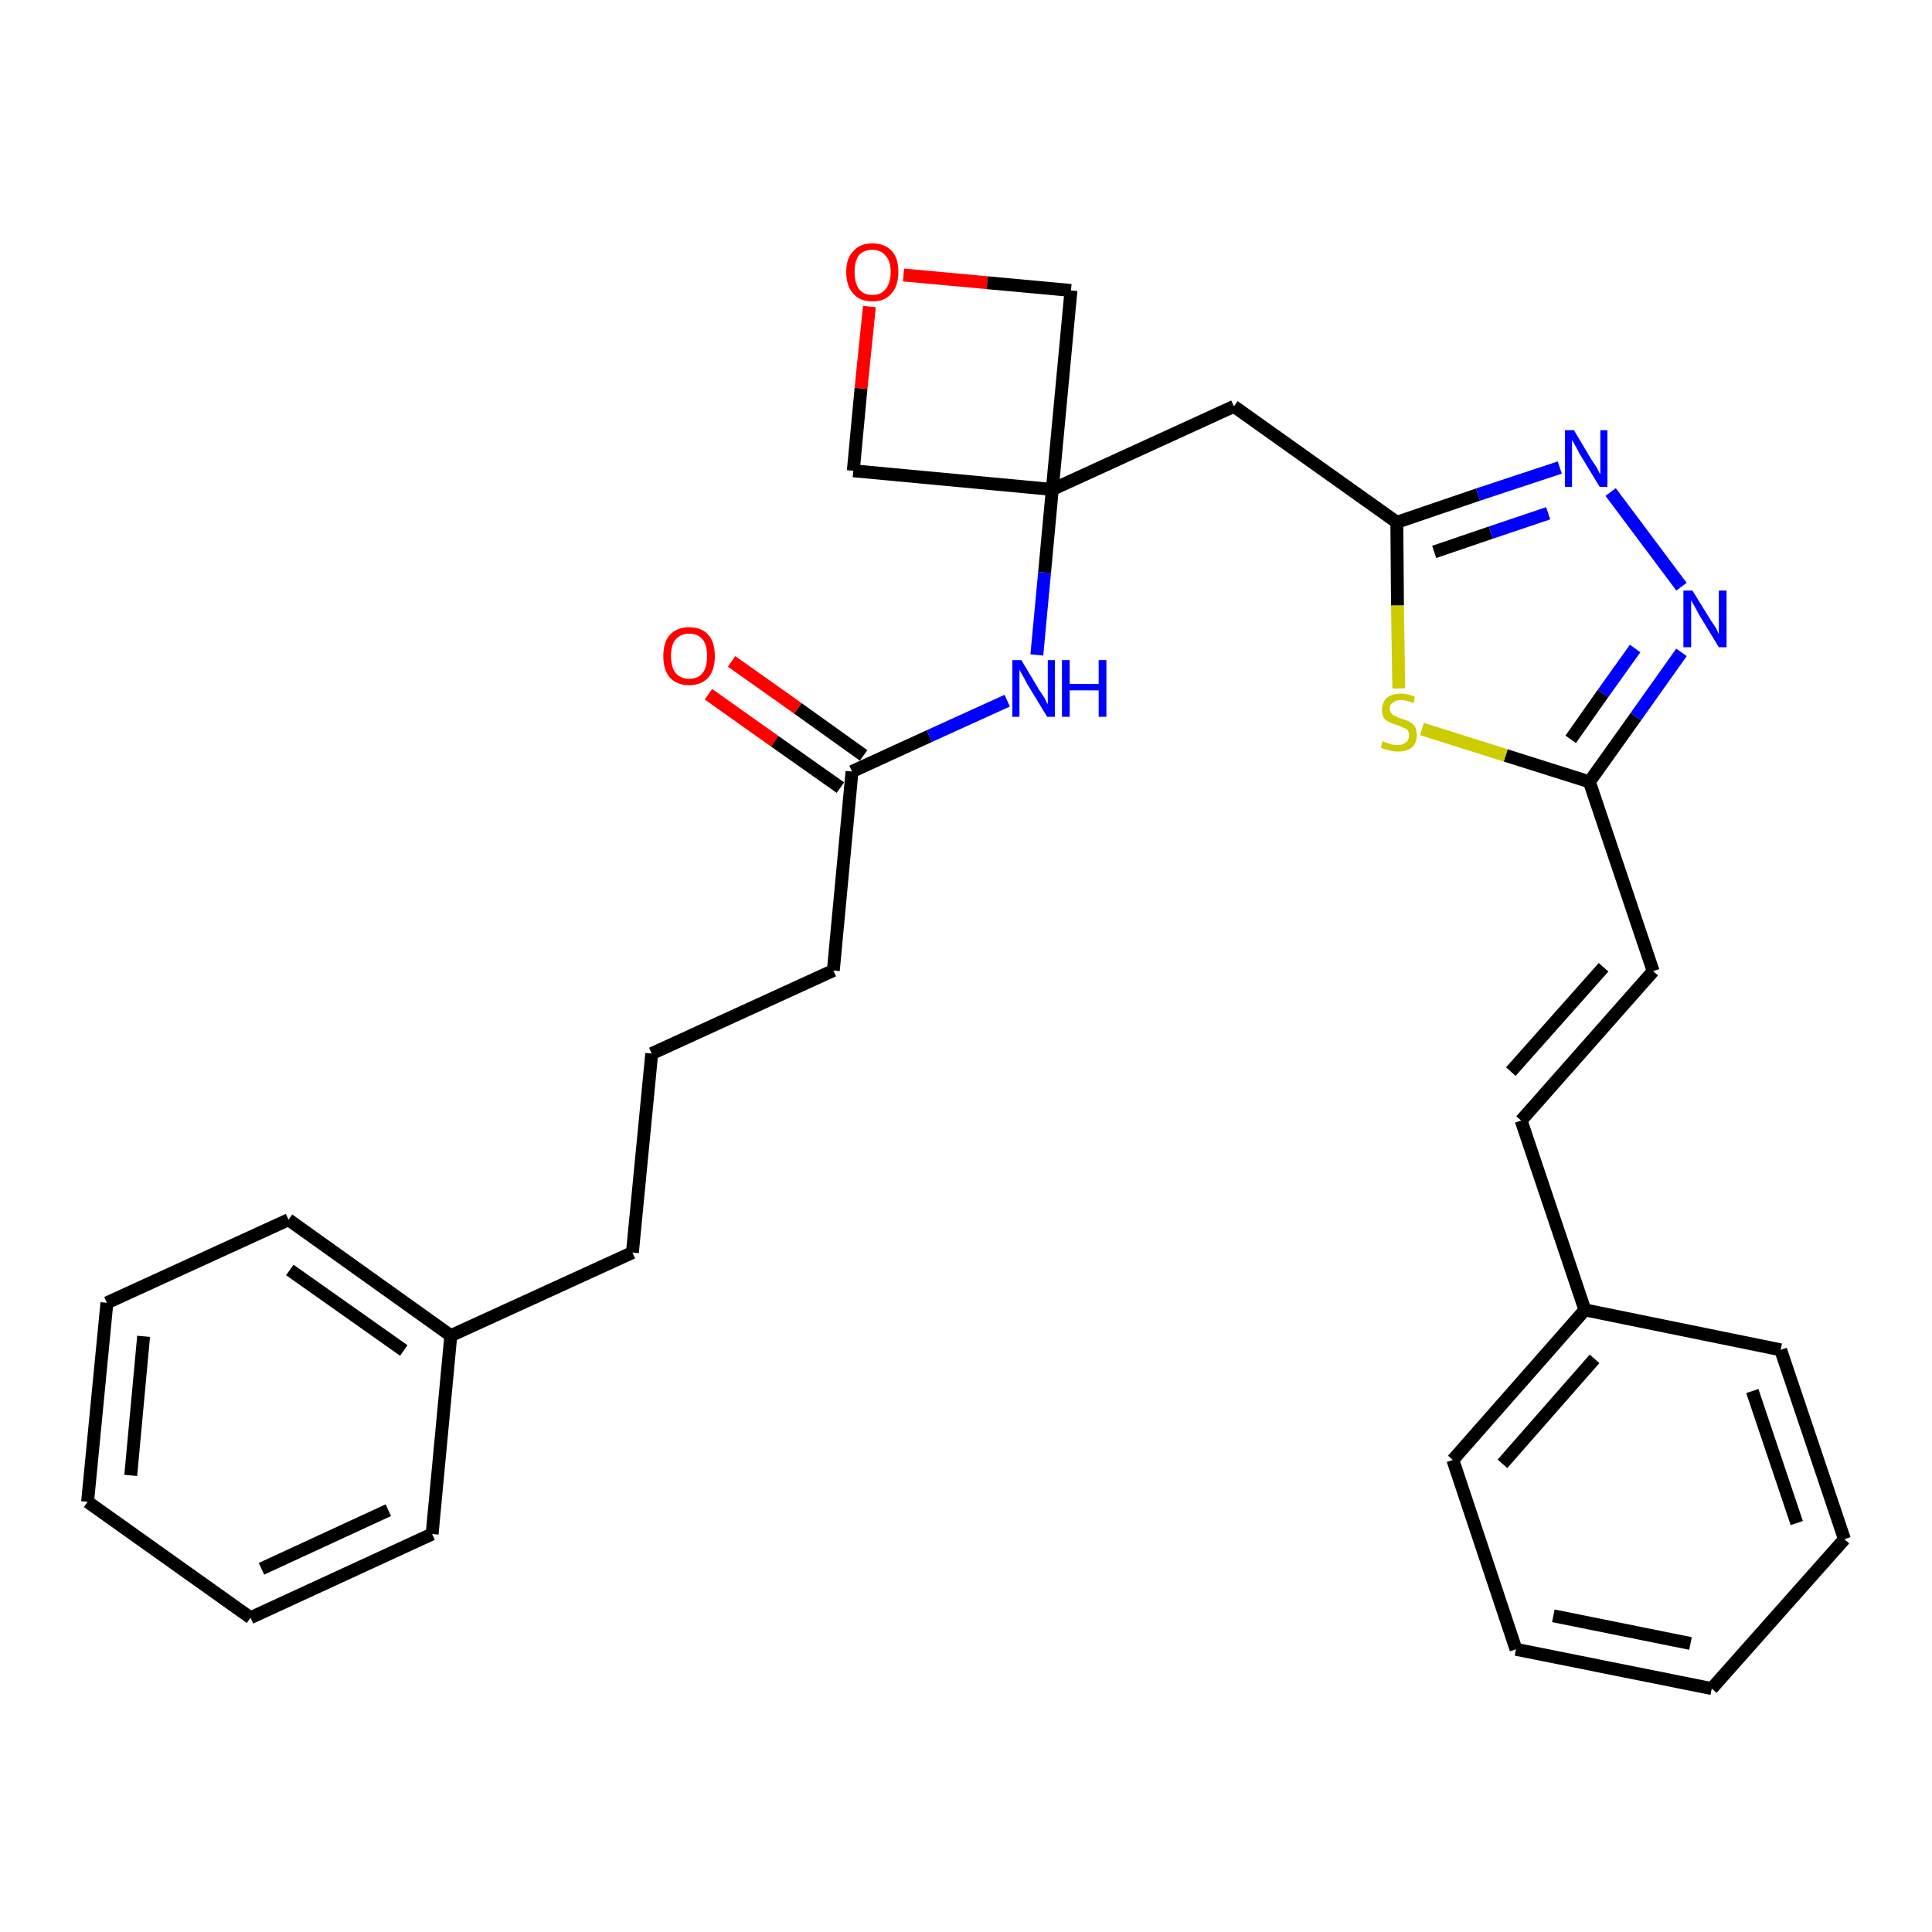 <?xml version='1.0' encoding='iso-8859-1'?>
<svg version='1.1' baseProfile='full'
              xmlns='http://www.w3.org/2000/svg'
                      xmlns:rdkit='http://www.rdkit.org/xml'
                      xmlns:xlink='http://www.w3.org/1999/xlink'
                  xml:space='preserve'
width='300px' height='300px' viewBox='0 0 300 300'>
<!-- END OF HEADER -->
<path class='bond-0 atom-0 atom-1' d='M 110.0,107.8 L 120.3,115.1' style='fill:none;fill-rule:evenodd;stroke:#FF0000;stroke-width:2.0px;stroke-linecap:butt;stroke-linejoin:miter;stroke-opacity:1' />
<path class='bond-0 atom-0 atom-1' d='M 120.3,115.1 L 130.5,122.3' style='fill:none;fill-rule:evenodd;stroke:#000000;stroke-width:2.0px;stroke-linecap:butt;stroke-linejoin:miter;stroke-opacity:1' />
<path class='bond-0 atom-0 atom-1' d='M 113.6,102.7 L 123.9,110.0' style='fill:none;fill-rule:evenodd;stroke:#FF0000;stroke-width:2.0px;stroke-linecap:butt;stroke-linejoin:miter;stroke-opacity:1' />
<path class='bond-0 atom-0 atom-1' d='M 123.9,110.0 L 134.1,117.3' style='fill:none;fill-rule:evenodd;stroke:#000000;stroke-width:2.0px;stroke-linecap:butt;stroke-linejoin:miter;stroke-opacity:1' />
<path class='bond-1 atom-1 atom-2' d='M 132.3,119.8 L 129.4,150.7' style='fill:none;fill-rule:evenodd;stroke:#000000;stroke-width:2.0px;stroke-linecap:butt;stroke-linejoin:miter;stroke-opacity:1' />
<path class='bond-10 atom-1 atom-11' d='M 132.3,119.8 L 144.3,114.3' style='fill:none;fill-rule:evenodd;stroke:#000000;stroke-width:2.0px;stroke-linecap:butt;stroke-linejoin:miter;stroke-opacity:1' />
<path class='bond-10 atom-1 atom-11' d='M 144.3,114.3 L 156.4,108.8' style='fill:none;fill-rule:evenodd;stroke:#0000FF;stroke-width:2.0px;stroke-linecap:butt;stroke-linejoin:miter;stroke-opacity:1' />
<path class='bond-2 atom-2 atom-3' d='M 129.4,150.7 L 101.2,163.6' style='fill:none;fill-rule:evenodd;stroke:#000000;stroke-width:2.0px;stroke-linecap:butt;stroke-linejoin:miter;stroke-opacity:1' />
<path class='bond-3 atom-3 atom-4' d='M 101.2,163.6 L 98.2,194.5' style='fill:none;fill-rule:evenodd;stroke:#000000;stroke-width:2.0px;stroke-linecap:butt;stroke-linejoin:miter;stroke-opacity:1' />
<path class='bond-4 atom-4 atom-5' d='M 98.2,194.5 L 70.0,207.4' style='fill:none;fill-rule:evenodd;stroke:#000000;stroke-width:2.0px;stroke-linecap:butt;stroke-linejoin:miter;stroke-opacity:1' />
<path class='bond-5 atom-5 atom-6' d='M 70.0,207.4 L 44.8,189.4' style='fill:none;fill-rule:evenodd;stroke:#000000;stroke-width:2.0px;stroke-linecap:butt;stroke-linejoin:miter;stroke-opacity:1' />
<path class='bond-5 atom-5 atom-6' d='M 62.7,209.7 L 45.0,197.2' style='fill:none;fill-rule:evenodd;stroke:#000000;stroke-width:2.0px;stroke-linecap:butt;stroke-linejoin:miter;stroke-opacity:1' />
<path class='bond-29 atom-10 atom-5' d='M 67.1,238.2 L 70.0,207.4' style='fill:none;fill-rule:evenodd;stroke:#000000;stroke-width:2.0px;stroke-linecap:butt;stroke-linejoin:miter;stroke-opacity:1' />
<path class='bond-6 atom-6 atom-7' d='M 44.8,189.4 L 16.6,202.3' style='fill:none;fill-rule:evenodd;stroke:#000000;stroke-width:2.0px;stroke-linecap:butt;stroke-linejoin:miter;stroke-opacity:1' />
<path class='bond-7 atom-7 atom-8' d='M 16.6,202.3 L 13.6,233.2' style='fill:none;fill-rule:evenodd;stroke:#000000;stroke-width:2.0px;stroke-linecap:butt;stroke-linejoin:miter;stroke-opacity:1' />
<path class='bond-7 atom-7 atom-8' d='M 22.3,207.5 L 20.3,229.1' style='fill:none;fill-rule:evenodd;stroke:#000000;stroke-width:2.0px;stroke-linecap:butt;stroke-linejoin:miter;stroke-opacity:1' />
<path class='bond-8 atom-8 atom-9' d='M 13.6,233.2 L 38.9,251.2' style='fill:none;fill-rule:evenodd;stroke:#000000;stroke-width:2.0px;stroke-linecap:butt;stroke-linejoin:miter;stroke-opacity:1' />
<path class='bond-9 atom-9 atom-10' d='M 38.9,251.2 L 67.1,238.2' style='fill:none;fill-rule:evenodd;stroke:#000000;stroke-width:2.0px;stroke-linecap:butt;stroke-linejoin:miter;stroke-opacity:1' />
<path class='bond-9 atom-9 atom-10' d='M 40.6,243.6 L 60.3,234.5' style='fill:none;fill-rule:evenodd;stroke:#000000;stroke-width:2.0px;stroke-linecap:butt;stroke-linejoin:miter;stroke-opacity:1' />
<path class='bond-11 atom-11 atom-12' d='M 161.0,101.7 L 162.2,88.9' style='fill:none;fill-rule:evenodd;stroke:#0000FF;stroke-width:2.0px;stroke-linecap:butt;stroke-linejoin:miter;stroke-opacity:1' />
<path class='bond-11 atom-11 atom-12' d='M 162.2,88.9 L 163.4,76.0' style='fill:none;fill-rule:evenodd;stroke:#000000;stroke-width:2.0px;stroke-linecap:butt;stroke-linejoin:miter;stroke-opacity:1' />
<path class='bond-12 atom-12 atom-13' d='M 163.4,76.0 L 191.6,63.1' style='fill:none;fill-rule:evenodd;stroke:#000000;stroke-width:2.0px;stroke-linecap:butt;stroke-linejoin:miter;stroke-opacity:1' />
<path class='bond-26 atom-12 atom-27' d='M 163.4,76.0 L 132.5,73.1' style='fill:none;fill-rule:evenodd;stroke:#000000;stroke-width:2.0px;stroke-linecap:butt;stroke-linejoin:miter;stroke-opacity:1' />
<path class='bond-30 atom-29 atom-12' d='M 166.3,45.1 L 163.4,76.0' style='fill:none;fill-rule:evenodd;stroke:#000000;stroke-width:2.0px;stroke-linecap:butt;stroke-linejoin:miter;stroke-opacity:1' />
<path class='bond-13 atom-13 atom-14' d='M 191.6,63.1 L 216.9,81.1' style='fill:none;fill-rule:evenodd;stroke:#000000;stroke-width:2.0px;stroke-linecap:butt;stroke-linejoin:miter;stroke-opacity:1' />
<path class='bond-14 atom-14 atom-15' d='M 216.9,81.1 L 229.5,76.8' style='fill:none;fill-rule:evenodd;stroke:#000000;stroke-width:2.0px;stroke-linecap:butt;stroke-linejoin:miter;stroke-opacity:1' />
<path class='bond-14 atom-14 atom-15' d='M 229.5,76.8 L 242.2,72.6' style='fill:none;fill-rule:evenodd;stroke:#0000FF;stroke-width:2.0px;stroke-linecap:butt;stroke-linejoin:miter;stroke-opacity:1' />
<path class='bond-14 atom-14 atom-15' d='M 222.7,85.7 L 231.5,82.7' style='fill:none;fill-rule:evenodd;stroke:#000000;stroke-width:2.0px;stroke-linecap:butt;stroke-linejoin:miter;stroke-opacity:1' />
<path class='bond-14 atom-14 atom-15' d='M 231.5,82.7 L 240.4,79.7' style='fill:none;fill-rule:evenodd;stroke:#0000FF;stroke-width:2.0px;stroke-linecap:butt;stroke-linejoin:miter;stroke-opacity:1' />
<path class='bond-31 atom-26 atom-14' d='M 217.2,106.9 L 217.0,94.0' style='fill:none;fill-rule:evenodd;stroke:#CCCC00;stroke-width:2.0px;stroke-linecap:butt;stroke-linejoin:miter;stroke-opacity:1' />
<path class='bond-31 atom-26 atom-14' d='M 217.0,94.0 L 216.9,81.1' style='fill:none;fill-rule:evenodd;stroke:#000000;stroke-width:2.0px;stroke-linecap:butt;stroke-linejoin:miter;stroke-opacity:1' />
<path class='bond-15 atom-15 atom-16' d='M 250.1,76.4 L 261.1,91.1' style='fill:none;fill-rule:evenodd;stroke:#0000FF;stroke-width:2.0px;stroke-linecap:butt;stroke-linejoin:miter;stroke-opacity:1' />
<path class='bond-16 atom-16 atom-17' d='M 261.1,101.3 L 254.0,111.3' style='fill:none;fill-rule:evenodd;stroke:#0000FF;stroke-width:2.0px;stroke-linecap:butt;stroke-linejoin:miter;stroke-opacity:1' />
<path class='bond-16 atom-16 atom-17' d='M 254.0,111.3 L 246.8,121.4' style='fill:none;fill-rule:evenodd;stroke:#000000;stroke-width:2.0px;stroke-linecap:butt;stroke-linejoin:miter;stroke-opacity:1' />
<path class='bond-16 atom-16 atom-17' d='M 253.9,100.7 L 248.9,107.7' style='fill:none;fill-rule:evenodd;stroke:#0000FF;stroke-width:2.0px;stroke-linecap:butt;stroke-linejoin:miter;stroke-opacity:1' />
<path class='bond-16 atom-16 atom-17' d='M 248.9,107.7 L 243.9,114.8' style='fill:none;fill-rule:evenodd;stroke:#000000;stroke-width:2.0px;stroke-linecap:butt;stroke-linejoin:miter;stroke-opacity:1' />
<path class='bond-17 atom-17 atom-18' d='M 246.8,121.4 L 256.7,150.8' style='fill:none;fill-rule:evenodd;stroke:#000000;stroke-width:2.0px;stroke-linecap:butt;stroke-linejoin:miter;stroke-opacity:1' />
<path class='bond-25 atom-17 atom-26' d='M 246.8,121.4 L 233.8,117.3' style='fill:none;fill-rule:evenodd;stroke:#000000;stroke-width:2.0px;stroke-linecap:butt;stroke-linejoin:miter;stroke-opacity:1' />
<path class='bond-25 atom-17 atom-26' d='M 233.8,117.3 L 220.8,113.2' style='fill:none;fill-rule:evenodd;stroke:#CCCC00;stroke-width:2.0px;stroke-linecap:butt;stroke-linejoin:miter;stroke-opacity:1' />
<path class='bond-18 atom-18 atom-19' d='M 256.7,150.8 L 236.2,174.0' style='fill:none;fill-rule:evenodd;stroke:#000000;stroke-width:2.0px;stroke-linecap:butt;stroke-linejoin:miter;stroke-opacity:1' />
<path class='bond-18 atom-18 atom-19' d='M 249.0,150.2 L 234.6,166.4' style='fill:none;fill-rule:evenodd;stroke:#000000;stroke-width:2.0px;stroke-linecap:butt;stroke-linejoin:miter;stroke-opacity:1' />
<path class='bond-19 atom-19 atom-20' d='M 236.2,174.0 L 246.1,203.4' style='fill:none;fill-rule:evenodd;stroke:#000000;stroke-width:2.0px;stroke-linecap:butt;stroke-linejoin:miter;stroke-opacity:1' />
<path class='bond-20 atom-20 atom-21' d='M 246.1,203.4 L 225.6,226.7' style='fill:none;fill-rule:evenodd;stroke:#000000;stroke-width:2.0px;stroke-linecap:butt;stroke-linejoin:miter;stroke-opacity:1' />
<path class='bond-20 atom-20 atom-21' d='M 247.6,211.0 L 233.3,227.3' style='fill:none;fill-rule:evenodd;stroke:#000000;stroke-width:2.0px;stroke-linecap:butt;stroke-linejoin:miter;stroke-opacity:1' />
<path class='bond-32 atom-25 atom-20' d='M 276.5,209.6 L 246.1,203.4' style='fill:none;fill-rule:evenodd;stroke:#000000;stroke-width:2.0px;stroke-linecap:butt;stroke-linejoin:miter;stroke-opacity:1' />
<path class='bond-21 atom-21 atom-22' d='M 225.6,226.7 L 235.4,256.1' style='fill:none;fill-rule:evenodd;stroke:#000000;stroke-width:2.0px;stroke-linecap:butt;stroke-linejoin:miter;stroke-opacity:1' />
<path class='bond-22 atom-22 atom-23' d='M 235.4,256.1 L 265.8,262.2' style='fill:none;fill-rule:evenodd;stroke:#000000;stroke-width:2.0px;stroke-linecap:butt;stroke-linejoin:miter;stroke-opacity:1' />
<path class='bond-22 atom-22 atom-23' d='M 241.2,250.9 L 262.5,255.2' style='fill:none;fill-rule:evenodd;stroke:#000000;stroke-width:2.0px;stroke-linecap:butt;stroke-linejoin:miter;stroke-opacity:1' />
<path class='bond-23 atom-23 atom-24' d='M 265.8,262.2 L 286.4,239.0' style='fill:none;fill-rule:evenodd;stroke:#000000;stroke-width:2.0px;stroke-linecap:butt;stroke-linejoin:miter;stroke-opacity:1' />
<path class='bond-24 atom-24 atom-25' d='M 286.4,239.0 L 276.5,209.6' style='fill:none;fill-rule:evenodd;stroke:#000000;stroke-width:2.0px;stroke-linecap:butt;stroke-linejoin:miter;stroke-opacity:1' />
<path class='bond-24 atom-24 atom-25' d='M 279.0,236.5 L 272.1,216.0' style='fill:none;fill-rule:evenodd;stroke:#000000;stroke-width:2.0px;stroke-linecap:butt;stroke-linejoin:miter;stroke-opacity:1' />
<path class='bond-27 atom-27 atom-28' d='M 132.5,73.1 L 133.7,60.3' style='fill:none;fill-rule:evenodd;stroke:#000000;stroke-width:2.0px;stroke-linecap:butt;stroke-linejoin:miter;stroke-opacity:1' />
<path class='bond-27 atom-27 atom-28' d='M 133.7,60.3 L 135.0,47.6' style='fill:none;fill-rule:evenodd;stroke:#FF0000;stroke-width:2.0px;stroke-linecap:butt;stroke-linejoin:miter;stroke-opacity:1' />
<path class='bond-28 atom-28 atom-29' d='M 140.3,42.7 L 153.3,43.9' style='fill:none;fill-rule:evenodd;stroke:#FF0000;stroke-width:2.0px;stroke-linecap:butt;stroke-linejoin:miter;stroke-opacity:1' />
<path class='bond-28 atom-28 atom-29' d='M 153.3,43.9 L 166.3,45.1' style='fill:none;fill-rule:evenodd;stroke:#000000;stroke-width:2.0px;stroke-linecap:butt;stroke-linejoin:miter;stroke-opacity:1' />
<path  class='atom-0' d='M 103.0 101.9
Q 103.0 99.7, 104.0 98.6
Q 105.1 97.4, 107.0 97.4
Q 109.0 97.4, 110.0 98.6
Q 111.0 99.7, 111.0 101.9
Q 111.0 104.0, 110.0 105.2
Q 108.9 106.4, 107.0 106.4
Q 105.1 106.4, 104.0 105.2
Q 103.0 104.0, 103.0 101.9
M 107.0 105.4
Q 108.4 105.4, 109.1 104.5
Q 109.8 103.6, 109.8 101.9
Q 109.8 100.1, 109.1 99.3
Q 108.4 98.4, 107.0 98.4
Q 105.7 98.4, 104.9 99.3
Q 104.2 100.1, 104.2 101.9
Q 104.2 103.6, 104.9 104.5
Q 105.7 105.4, 107.0 105.4
' fill='#FF0000'/>
<path  class='atom-11' d='M 158.6 102.5
L 161.4 107.2
Q 161.7 107.6, 162.2 108.4
Q 162.6 109.3, 162.7 109.3
L 162.7 102.5
L 163.8 102.5
L 163.8 111.3
L 162.6 111.3
L 159.5 106.2
Q 159.2 105.6, 158.8 104.9
Q 158.4 104.2, 158.3 104.0
L 158.3 111.3
L 157.2 111.3
L 157.2 102.5
L 158.6 102.5
' fill='#0000FF'/>
<path  class='atom-11' d='M 164.9 102.5
L 166.1 102.5
L 166.1 106.2
L 170.6 106.2
L 170.6 102.5
L 171.8 102.5
L 171.8 111.3
L 170.6 111.3
L 170.6 107.2
L 166.1 107.2
L 166.1 111.3
L 164.9 111.3
L 164.9 102.5
' fill='#0000FF'/>
<path  class='atom-15' d='M 244.4 66.8
L 247.2 71.5
Q 247.5 71.9, 248.0 72.7
Q 248.4 73.6, 248.5 73.6
L 248.5 66.8
L 249.6 66.8
L 249.6 75.6
L 248.4 75.6
L 245.3 70.5
Q 245.0 69.9, 244.6 69.2
Q 244.2 68.5, 244.1 68.3
L 244.1 75.6
L 243.0 75.6
L 243.0 66.8
L 244.4 66.8
' fill='#0000FF'/>
<path  class='atom-16' d='M 262.8 91.7
L 265.7 96.4
Q 266.0 96.8, 266.5 97.6
Q 266.9 98.5, 266.9 98.5
L 266.9 91.7
L 268.1 91.7
L 268.1 100.5
L 266.9 100.5
L 263.8 95.4
Q 263.5 94.8, 263.1 94.1
Q 262.7 93.4, 262.6 93.2
L 262.6 100.5
L 261.4 100.5
L 261.4 91.7
L 262.8 91.7
' fill='#0000FF'/>
<path  class='atom-26' d='M 214.7 115.1
Q 214.8 115.1, 215.2 115.3
Q 215.7 115.5, 216.1 115.6
Q 216.6 115.7, 217.0 115.7
Q 217.8 115.7, 218.3 115.3
Q 218.8 114.9, 218.8 114.2
Q 218.8 113.7, 218.6 113.4
Q 218.3 113.1, 217.9 113.0
Q 217.6 112.8, 217.0 112.6
Q 216.2 112.4, 215.7 112.1
Q 215.2 111.9, 214.9 111.5
Q 214.6 111.0, 214.6 110.2
Q 214.6 109.1, 215.3 108.4
Q 216.1 107.7, 217.6 107.7
Q 218.6 107.7, 219.7 108.2
L 219.5 109.2
Q 218.4 108.7, 217.6 108.7
Q 216.8 108.7, 216.3 109.1
Q 215.8 109.4, 215.8 110.0
Q 215.8 110.5, 216.1 110.8
Q 216.3 111.1, 216.7 111.2
Q 217.0 111.4, 217.6 111.6
Q 218.4 111.8, 218.9 112.1
Q 219.3 112.3, 219.7 112.8
Q 220.0 113.3, 220.0 114.2
Q 220.0 115.4, 219.2 116.1
Q 218.4 116.7, 217.1 116.7
Q 216.3 116.7, 215.7 116.5
Q 215.1 116.4, 214.4 116.1
L 214.7 115.1
' fill='#CCCC00'/>
<path  class='atom-28' d='M 131.4 42.2
Q 131.4 40.1, 132.5 39.0
Q 133.5 37.8, 135.5 37.8
Q 137.4 37.8, 138.5 39.0
Q 139.5 40.1, 139.5 42.2
Q 139.5 44.4, 138.4 45.6
Q 137.4 46.8, 135.5 46.8
Q 133.5 46.8, 132.5 45.6
Q 131.4 44.4, 131.4 42.2
M 135.5 45.8
Q 136.8 45.8, 137.5 44.9
Q 138.3 44.0, 138.3 42.2
Q 138.3 40.5, 137.5 39.7
Q 136.8 38.8, 135.5 38.8
Q 134.1 38.8, 133.4 39.6
Q 132.7 40.5, 132.7 42.2
Q 132.7 44.0, 133.4 44.9
Q 134.1 45.8, 135.5 45.8
' fill='#FF0000'/>
</svg>
